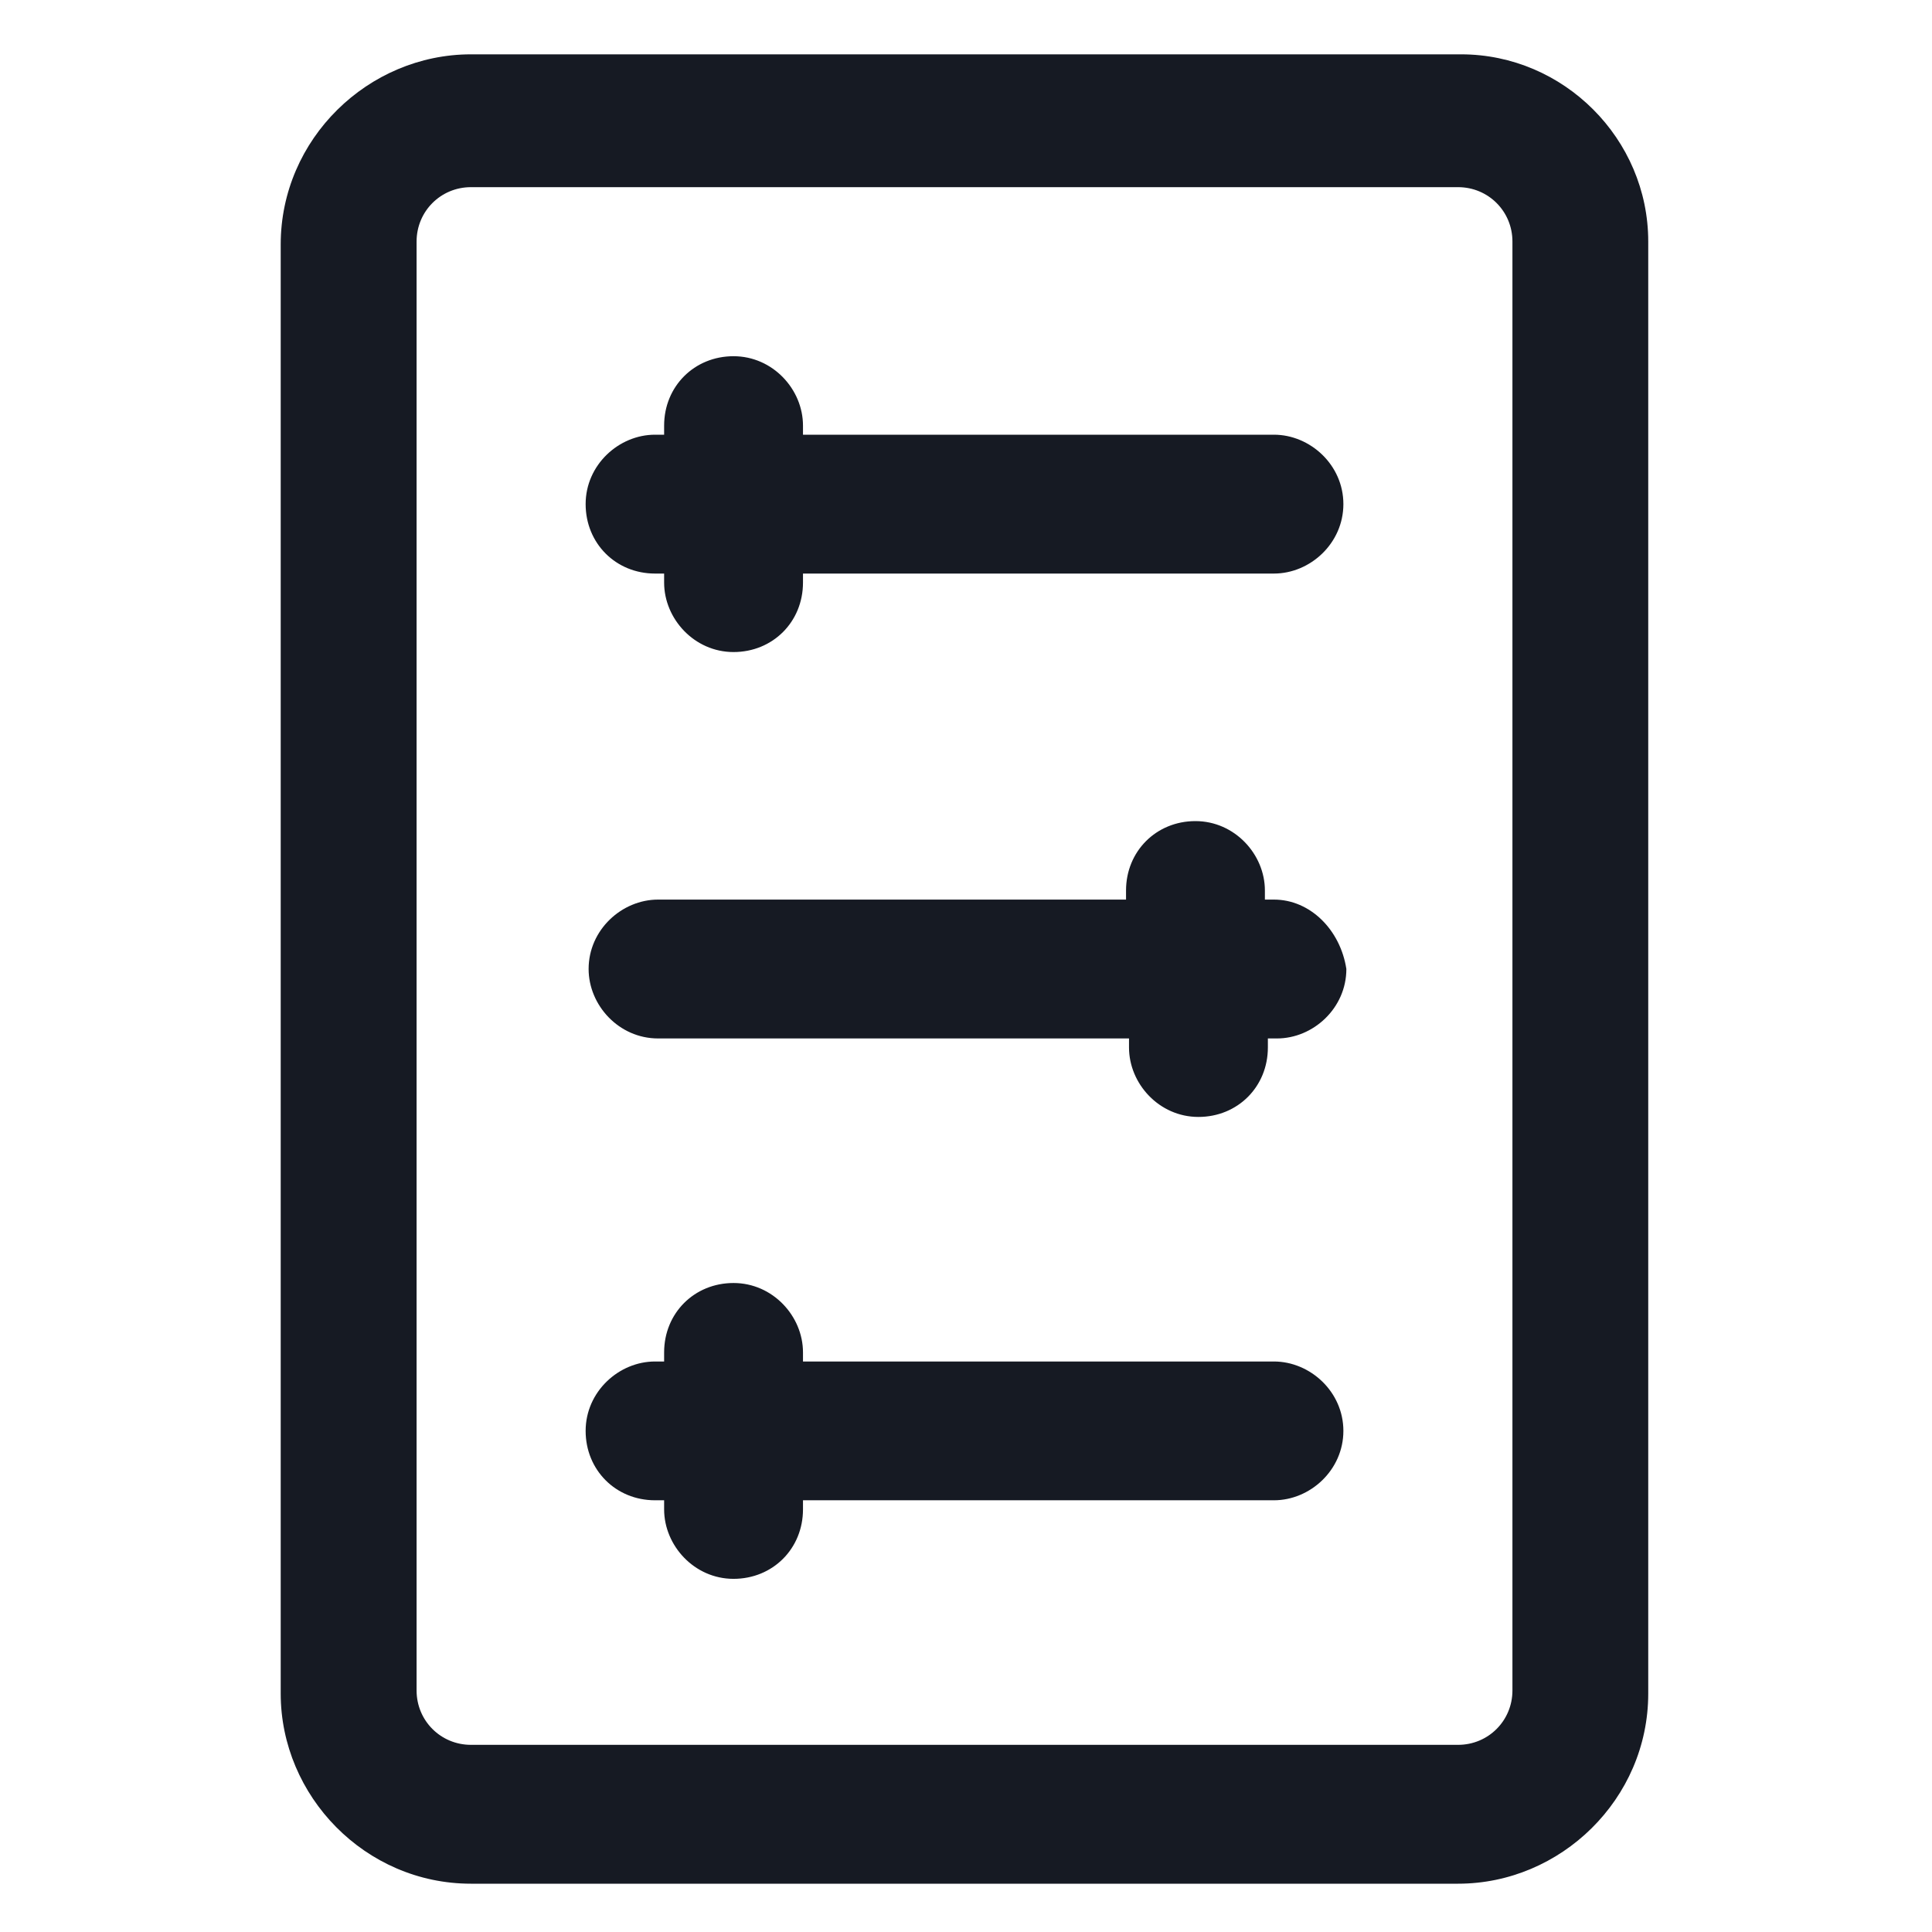 <svg width="24" height="24" viewBox="0 0 24 24" fill="none" xmlns="http://www.w3.org/2000/svg">
<path d="M18.15 0.675H5.85C4.575 0.675 3.487 1.725 3.487 3.037V21.038C3.487 22.312 4.537 23.4 5.85 23.4H18.113C19.387 23.4 20.475 22.35 20.475 21.038V3C20.475 1.725 19.425 0.675 18.15 0.675ZM18.788 21C18.788 21.375 18.488 21.675 18.113 21.675H5.85C5.475 21.675 5.175 21.375 5.175 21V3C5.175 2.625 5.475 2.325 5.85 2.325H18.113C18.488 2.325 18.788 2.625 18.788 3V21Z" fill="#161A23"/>
<path d="M15.825 5.4H9.975V5.287C9.975 4.837 9.6 4.425 9.112 4.425C8.625 4.425 8.25 4.8 8.25 5.287V5.4H8.137C7.687 5.4 7.275 5.775 7.275 6.262C7.275 6.75 7.65 7.125 8.137 7.125H8.25V7.237C8.25 7.687 8.625 8.1 9.112 8.1C9.6 8.1 9.975 7.725 9.975 7.237V7.125H15.825C16.275 7.125 16.688 6.75 16.688 6.262C16.688 5.775 16.275 5.4 15.825 5.4Z" fill="#161A23"/>
<path d="M15.825 11.175H15.713V11.062C15.713 10.613 15.338 10.2 14.85 10.2C14.363 10.2 13.988 10.575 13.988 11.062V11.175H8.175C7.725 11.175 7.312 11.55 7.312 12.037C7.312 12.488 7.688 12.9 8.175 12.9H14.025V13.012C14.025 13.463 14.4 13.875 14.887 13.875C15.375 13.875 15.75 13.5 15.75 13.012V12.9H15.863C16.312 12.9 16.725 12.525 16.725 12.037C16.65 11.55 16.275 11.175 15.825 11.175Z" fill="#161A23"/>
<path d="M15.825 16.913H9.975V16.8C9.975 16.35 9.6 15.938 9.112 15.938C8.625 15.938 8.25 16.312 8.25 16.8V16.913H8.137C7.687 16.913 7.275 17.288 7.275 17.775C7.275 18.262 7.65 18.637 8.137 18.637H8.25V18.75C8.25 19.2 8.625 19.613 9.112 19.613C9.6 19.613 9.975 19.238 9.975 18.75V18.637H15.825C16.275 18.637 16.688 18.262 16.688 17.775C16.688 17.288 16.275 16.913 15.825 16.913Z" fill="#161A23"/>
</svg>
